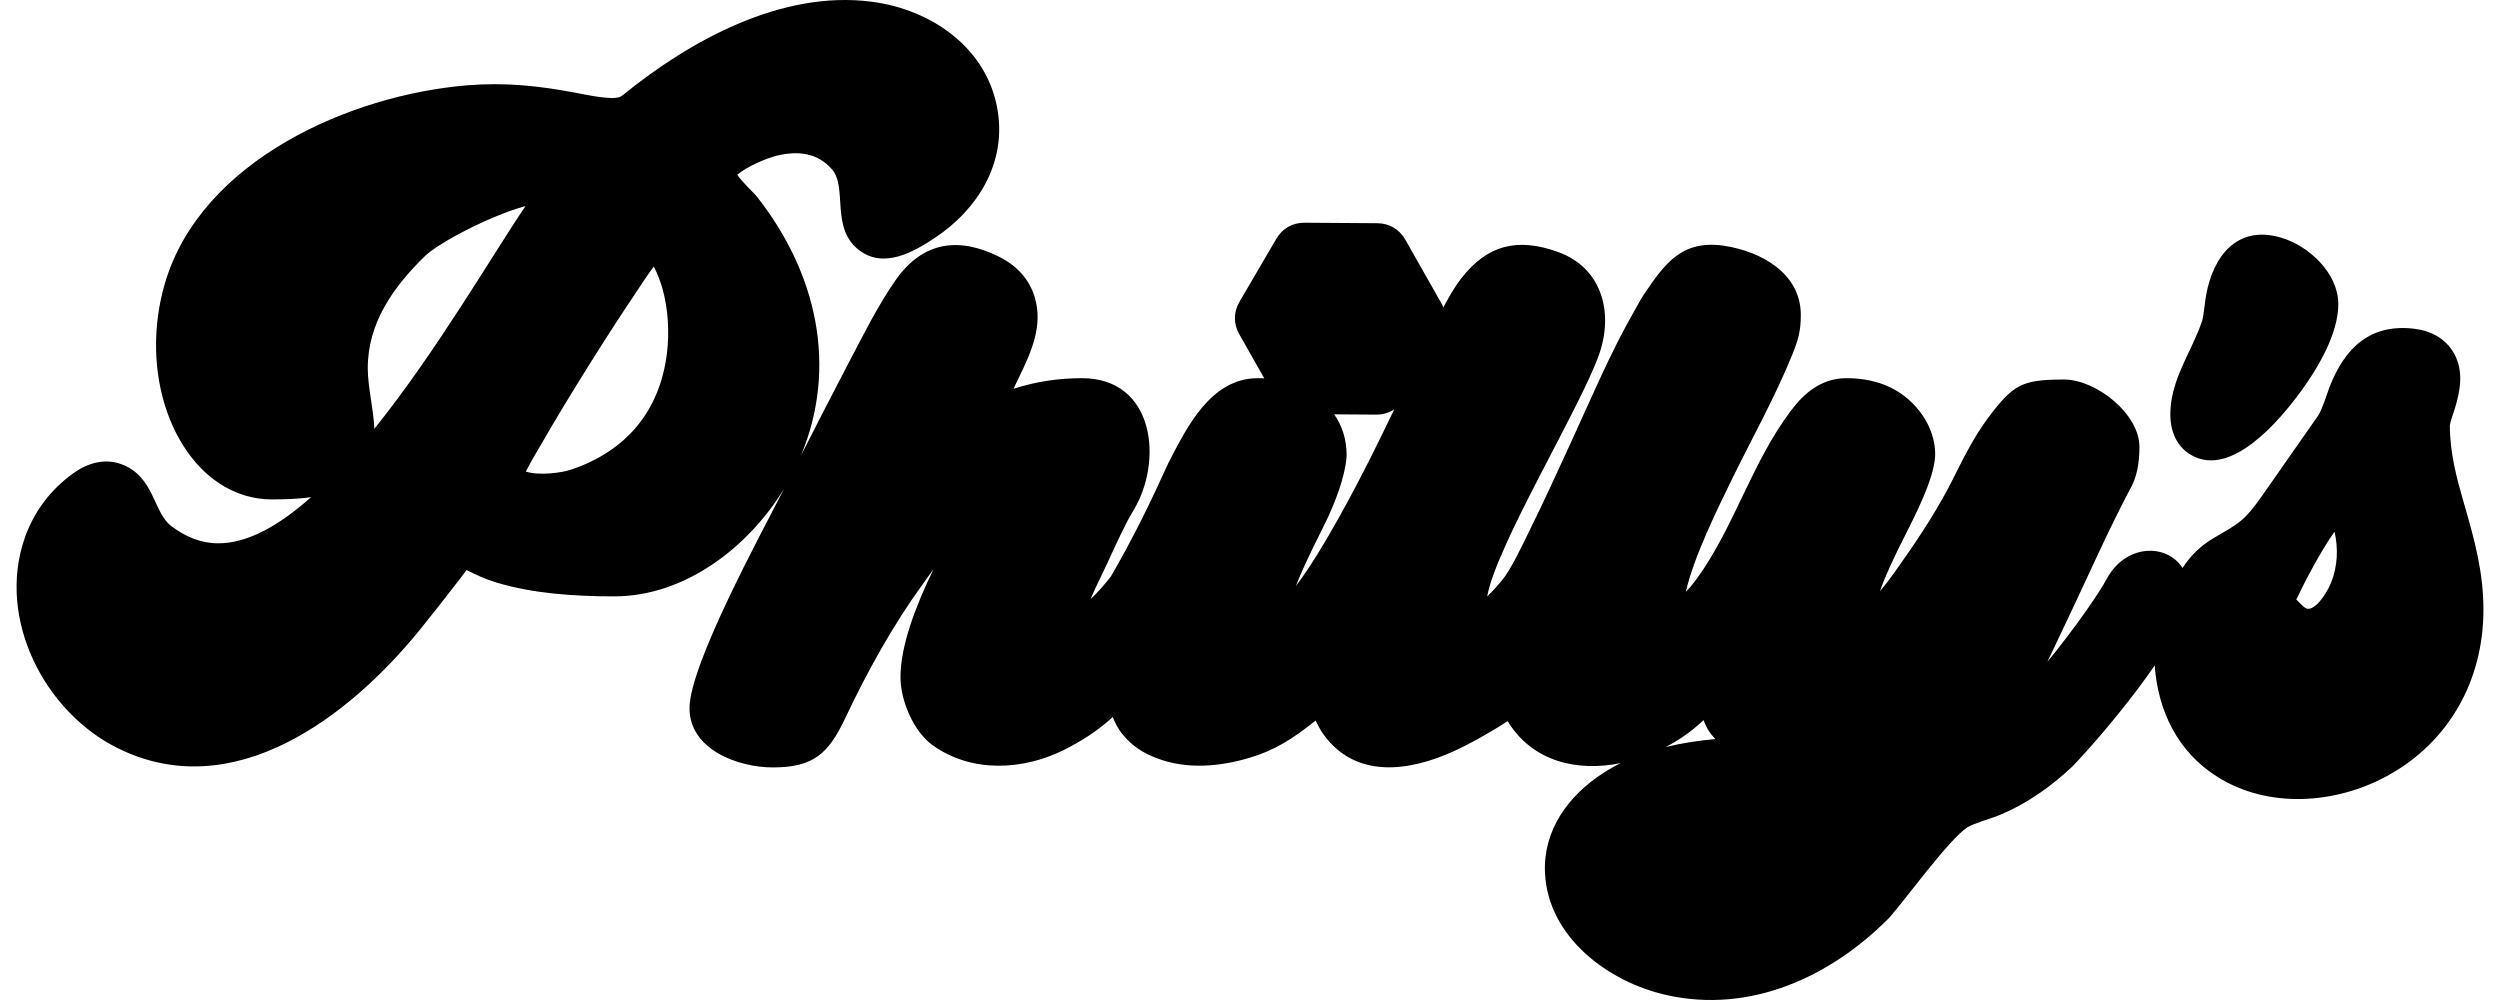 <svg xmlns="http://www.w3.org/2000/svg" xmlns:xlink="http://www.w3.org/1999/xlink" width="150" height="60" viewBox="0 0 1638 664">
    <path id="logo-outer" d="M567.413,1.086 C607.426,6.177 645.01,31.908 651.544,74.002 C656.931,108.693 638.156,138.979 610.043,157.742 C595.636,167.358 576.012,178.596 559.581,166.213 C540.198,151.611 551.976,124.432 541.387,112.356 C531.73,101.342 518.577,100.053 505.008,103.327 C498.419,104.921 485.318,110.269 478.56,116.011 C481.714,120.925 489.318,127.689 491.843,130.904 C531.262,181.135 545.484,243.357 520.82,302.521 C531.308,281.894 541.83,261.28 552.583,240.793 C561.828,223.175 572.286,202.189 583.701,185.982 C601.709,160.404 625.358,157.023 652.37,170.468 C663.722,176.116 672.435,185.078 676.086,197.427 C681.648,216.238 673.849,233.452 665.849,250.074 L665.011,251.812 L665.011,251.812 L664.454,252.967 C664.361,253.16 664.268,253.352 664.176,253.545 L663.621,254.698 C663.068,255.851 662.52,257.001 661.982,258.149 C676.815,253.392 691.611,251.115 707.372,251.115 C756.01,251.115 761.372,306.64 741.513,339.063 C735.186,349.549 728.977,363.902 723.72,375.107 C720.875,381.173 716.542,389.814 713.118,397.782 C718.257,393.194 723.906,386.316 726.633,382.762 C740.906,358.228 752.726,334.09 764.429,308.241 C764.585,307.894 764.728,307.603 764.9,307.266 C777.171,283.444 793.034,251.115 824.258,251.115 C825.674,251.115 827.09,251.157 828.503,251.242 L811.852,221.882 C807.965,215.029 808.016,207.217 811.995,200.419 L836.524,158.49 C840.504,151.696 847.278,147.838 855.14,147.888 L903.63,148.222 C911.491,148.278 918.211,152.232 922.097,159.081 L946.045,201.319 C946.568,202.235 947.014,203.174 947.394,204.12 C951.137,197.005 955.07,190.287 958.987,185.209 C976.573,162.423 996.651,157.661 1023.448,167.277 C1052.876,177.836 1060.485,207.677 1050.836,235.232 C1038.443,270.642 982.567,361.996 976.484,396.037 C980.476,392.227 984.536,387.507 986.395,385.242 C992.414,377.92 999.842,361.963 1004.121,353.301 C1013.546,334.229 1022.432,314.833 1031.323,295.503 C1044.665,266.476 1058.385,233.915 1074.256,206.368 C1076.284,202.848 1077.932,199.451 1080.239,196.025 C1093.951,175.596 1105.56,158.798 1134.132,163.243 C1158.08,166.973 1184.734,181.25 1184.734,209.084 C1184.734,220.335 1182.892,226.052 1178.815,236.086 C1167.476,263.997 1151.79,292.067 1138.504,319.268 C1129.444,337.816 1113.599,369.905 1108.381,392.991 C1109.636,391.732 1110.69,390.587 1111.377,389.755 C1114.501,385.96 1117.393,381.981 1120.104,377.878 C1142.091,344.615 1153.042,306.652 1177.589,273.456 C1186.913,260.845 1198.455,251.115 1215.068,251.115 C1236.09,251.115 1254.107,258.72 1266.045,276.469 C1270.779,283.508 1273.958,292.676 1273.958,301.198 C1273.958,314.071 1265.158,333.112 1257.406,348.66 L1256.744,349.984 C1254.22,355.025 1251.839,359.658 1249.951,363.542 C1247.046,369.517 1240.819,382.247 1237.283,392.577 C1243.264,385.584 1249.466,376.475 1252.004,372.876 C1264.62,354.975 1276.549,336.604 1286.317,316.961 C1292.8,303.927 1300.126,289.457 1308.831,277.834 C1325.748,255.235 1331.346,252.011 1359.615,252.011 C1380.645,252.011 1409.583,274.622 1409.583,296.724 C1409.583,307.105 1408.011,317.244 1402.983,325.5 C1388.705,352.566 1375.548,382.446 1362.346,410.2 C1357.713,419.938 1353.084,429.681 1348.465,439.428 C1349.329,438.377 1350.192,437.319 1351.053,436.254 L1352.084,434.974 C1353.286,433.478 1354.482,431.971 1355.669,430.462 L1356.684,429.167 C1370.852,411.032 1383.463,392.641 1387.698,384.684 C1400.192,361.202 1427.504,360.514 1438.185,377.1 C1443.531,369.019 1449.993,362.473 1459.136,357.121 C1475.588,347.488 1479.105,346.245 1491.08,329.117 L1528.277,275.915 C1531.08,271.686 1533.846,262.116 1535.773,257.123 C1545.704,231.362 1562.594,214.568 1592.414,218.333 C1603.316,219.706 1613.028,224.882 1618.504,234.738 C1625.079,246.577 1622.631,259.446 1618.908,271.652 C1617.998,274.644 1616.004,279.921 1615.696,282.418 C1615.696,300.78 1620.207,317.44 1625.265,334.901 C1632.14,358.637 1638,379.864 1638,404.935 C1638,451.681 1615.173,492.866 1573.947,515.301 C1539.798,533.887 1495.3,537.115 1461.492,515.922 C1434.922,499.267 1421.888,472.004 1419.726,441.866 C1416.44,446.656 1412.955,451.489 1409.382,456.266 L1408.188,457.856 C1392.227,479.026 1374.761,498.863 1365.44,508.567 C1365.153,508.866 1364.901,509.111 1364.597,509.395 C1350.412,522.627 1335.043,533.469 1317.149,541.031 C1314.919,541.974 1311.189,543.212 1307.383,544.511 L1305.825,545.046 C1301.506,546.537 1297.34,548.066 1295.418,549.292 C1289.246,553.227 1278.648,565.653 1268.29,578.513 L1267.097,579.998 L1267.097,579.998 L1265.907,581.485 C1257.197,592.382 1248.917,603.146 1243.893,608.894 C1243.568,609.262 1243.286,609.566 1242.941,609.912 C1204.092,648.914 1151.032,673.144 1095.608,660.731 C1056.915,652.065 1016.86,622.363 1014.874,579.568 C1013.563,551.29 1030.324,528.437 1053.121,513.565 C1057.007,511.03 1061.016,508.757 1065.131,506.72 C1036.381,512.533 1006.638,505.939 990.054,478.839 C987.849,480.25 985.703,481.653 983.836,482.79 C974.335,488.574 964.66,494.092 954.53,498.705 C924.824,512.251 889.024,517.587 867.449,487.154 C865.531,484.446 864.034,481.395 862.609,478.459 C862.065,478.873 861.585,479.249 861.205,479.549 C847.531,490.327 835.517,498.244 818.588,503.226 C798.569,509.121 777.003,511.017 757.124,503.463 C748.22,500.078 741.189,495.654 734.988,488.304 C730.949,483.521 729.466,480.035 727.851,476.03 C727.291,476.592 726.76,477.107 726.279,477.538 C717.229,485.599 706.665,492.347 695.848,497.771 C668.38,511.55 634.282,513.387 608.366,494.899 C595.572,485.768 586.918,465.209 586.918,449.649 C586.918,429.039 596.647,403.169 608.85,377.903 C606.005,381.862 603.624,385.204 601.929,387.541 C581.745,415.333 564.901,445.876 550.218,476.9 C539.137,500.315 529.238,509.568 502.154,509.568 C479.197,509.568 446.831,497.805 446.831,470.22 C446.831,441.372 494.87,353.538 509.198,325.386 C509.346,325.095 509.498,324.799 509.644,324.507 C485.785,363.69 443.531,395.991 396.866,395.991 C371.3,395.991 343.086,394.263 318.476,386.75 C310.366,384.279 304.86,381.503 298.799,378.516 C297.066,380.755 295.402,383.05 294.166,384.651 C285.466,395.935 276.748,407.145 267.757,418.21 C220.99,475.768 144.207,534.969 67.225,496.804 C18.221,472.51 -13.061,410.728 5.33,357.484 C11.388,339.937 22.458,325.221 37.489,314.389 C47.013,307.527 58.31,304.012 69.763,308.287 C91.543,316.43 90.718,340.275 102.761,349.342 C111.892,356.212 121.975,360.644 133.517,360.759 C153.304,360.957 174.469,348.899 195.585,330.081 C186.639,331.42 177.463,331.602 169.34,331.602 C163.408,331.602 157.527,330.744 151.841,329.049 C126.115,321.377 108.823,298.481 100.135,274.035 C90.406,246.669 90.36,215.777 98.537,188.018 C122.54,106.555 221.707,62.86 299.789,56.607 C324.39,54.638 346.18,56.924 370.258,61.407 C376.615,62.59 394.088,66.536 400.205,64.499 C401.077,64.208 401.794,63.777 402.506,63.198 C447.231,26.859 507.736,-6.498 567.413,1.086 Z M1120.133,478.133 C1112.984,485.054 1104.422,491.138 1095.085,496.014 C1105.809,493.394 1116.874,491.751 1128.016,490.725 C1123.235,485.739 1121.681,482.063 1120.133,478.133 Z M1539.115,353.073 C1530.001,365.815 1519.071,386.734 1513.768,398.09 C1514.915,399.345 1516.382,400.715 1517.338,401.673 C1518.278,402.624 1520.171,404.348 1521.675,404.284 C1528.087,404.019 1535.043,391.538 1536.999,386.505 C1541.147,375.833 1541.703,364.147 1539.115,353.073 Z M914.796,271.783 C911.344,274.103 907.225,275.336 902.757,275.307 L874.91,275.117 C880.074,282.549 883.147,291.599 883.147,302.09 C883.147,302.77 883.121,303.348 883.059,304.024 C881.866,317.262 875.491,333.549 869.822,345.498 C866.618,352.249 855.591,373.298 849.449,389.117 C867.647,365.52 891.999,317.989 898.541,304.963 C904.068,293.952 909.46,282.883 914.796,271.783 Z M423.116,176.982 C418.441,183.181 413.475,191.01 410.052,196.097 C399.315,212.05 388.929,228.287 378.74,244.592 C368.64,260.76 358.678,277.081 349.169,293.605 C346.307,298.583 341.589,306.335 338.145,313.134 C346.989,315.943 361.819,313.991 368.298,311.812 C404.593,299.597 426.994,273.11 431.79,235.035 C433.587,220.762 432.701,205.286 428.815,191.411 C427.947,188.318 425.72,181.849 423.116,176.982 Z M1503.233,157.674 C1521.979,163.049 1541.636,181.342 1541.636,201.931 C1541.636,221.835 1527.839,244.837 1516.36,260.439 C1502.703,279.004 1470.787,317.278 1444.184,302.279 C1434.227,296.661 1430.105,286.237 1430.105,275.261 C1430.105,260.993 1435.333,248.798 1441.046,236.609 L1441.72,235.175 C1442.62,233.262 1443.529,231.348 1444.426,229.424 L1445.097,227.979 C1447.323,223.155 1449.453,218.257 1451.199,213.161 C1452.501,208.202 1452.935,201.023 1453.883,195.822 C1458.55,170.252 1474.277,149.372 1503.233,157.674 Z M337.972,136.828 C315.306,142.873 280.411,161.02 271.057,170.146 C250.153,190.545 233.026,214.593 233.202,244.878 C233.274,257.529 237.051,271.496 237.562,284.755 C279.349,232.681 316.908,167.667 337.972,136.828 Z"/>
    <path id="logo-inner" d="M1015.879,187.663 C1033.241,193.887 1036.249,211.158 1030.268,228.223 C1024.137,245.713 1009.941,272.38 995.455,300.14 L994.489,301.992 C994.328,302.301 994.167,302.61 994.006,302.919 L991.916,306.935 C989.81,310.989 987.712,315.052 985.645,319.1 L984.521,321.306 C968.267,353.266 954.23,383.964 954.23,401.108 C954.23,413.766 956.135,422.528 970.278,422.528 C982.294,422.528 996.493,406.045 1002.583,398.646 C1011.622,387.659 1029.167,350.45 1047.064,311.646 L1049.17,307.075 C1050.325,304.566 1051.481,302.055 1052.635,299.547 L1053.623,297.399 C1053.952,296.683 1054.281,295.968 1054.61,295.254 L1055.595,293.112 C1069.868,262.092 1083.533,232.565 1092.385,217.221 C1094.339,213.831 1095.295,211.546 1097.582,208.143 C1097.805,207.81 1098.027,207.476 1098.249,207.141 L1098.909,206.132 C1099.019,205.964 1099.129,205.795 1099.238,205.626 L1099.892,204.611 C1100.11,204.273 1100.328,203.934 1100.545,203.596 L1101.197,202.581 C1101.306,202.412 1101.415,202.244 1101.524,202.075 L1102.179,201.067 C1102.717,200.244 1103.259,199.427 1103.809,198.624 L1104.222,198.024 C1110.179,189.463 1117.186,182.581 1130.396,184.636 C1143.201,186.625 1162.845,193.675 1162.845,209.218 C1162.845,218.124 1161.366,221.063 1158.511,228.087 C1151.666,244.916 1138.905,269.436 1125.906,295.466 L1124.918,297.446 C1123.93,299.429 1122.941,301.419 1121.955,303.414 L1120.051,307.277 L1119.548,308.303 L1119.548,308.303 L1118.543,310.355 C1102.331,343.546 1087.442,377.281 1085.187,399.253 C1084.634,404.629 1084.395,409.643 1086.487,415.078 C1094.52,435.937 1119.753,412.274 1127.448,403.161 C1155.483,368.927 1166.361,323.94 1194.291,286.218 C1198.595,280.399 1204.98,272.586 1214.55,272.586 C1229.51,272.586 1240.356,277.477 1247.744,288.445 C1249.975,291.762 1251.993,296.835 1251.993,301.149 C1251.993,309.61 1244.143,325.657 1235.465,343.218 L1234.852,344.46 C1234.032,346.119 1233.206,347.791 1232.38,349.469 L1231.204,351.865 L1230.868,352.551 L1230.868,352.551 L1230.199,353.924 C1230.087,354.153 1229.976,354.382 1229.865,354.611 L1229.199,355.986 C1228.977,356.444 1228.756,356.903 1228.536,357.361 L1227.877,358.735 C1219.781,375.682 1212.768,392.408 1212.768,403.785 C1212.768,413.792 1220.446,424.055 1230.968,422.077 C1246.139,419.223 1261.213,395.981 1268.929,385.043 C1282.171,366.284 1294.558,347.199 1304.889,326.436 C1310.496,315.182 1318.166,300.272 1325.347,290.687 C1337.694,274.215 1338.095,273.511 1356.133,273.481 L1358.975,273.48 C1368.868,273.48 1387.505,287.631 1387.505,296.683 C1387.505,303.068 1386.811,309.726 1383.572,315.06 C1383.472,315.226 1383.221,315.708 1382.834,316.478 L1382.557,317.034 C1378.138,325.904 1360.661,362.359 1343.101,399.225 L1340.686,404.297 C1320.979,445.698 1301.92,486.044 1301.92,486.79 C1301.92,492.479 1306.41,495.717 1311.726,495.717 C1337.528,495.717 1395.086,414.863 1405.912,394.547 C1411.379,384.28 1420.488,384.579 1420.488,393.075 C1420.488,410.241 1366.156,475.802 1349.38,493.25 C1316.561,523.82 1294.486,523.58 1283.346,530.677 C1276.205,535.224 1264.703,548.401 1253.441,562.099 L1252.168,563.651 C1242.627,575.305 1233.384,587.114 1227.256,594.116 C1113.646,708.037 975.092,589.241 1064.409,531.047 C1095.494,510.781 1139.489,510.018 1175.82,509.998 L1182.455,509.998 C1194.847,509.998 1205.094,510.728 1212.435,505.2 C1225.505,495.354 1231.098,473.402 1216.335,473.402 C1209.878,473.402 1187.539,486.79 1174.431,486.79 C1164.74,486.79 1148.364,480.836 1143.424,475.89 C1140.757,473.22 1139.187,469.78 1137.789,466.346 L1137.393,465.365 C1137.262,465.039 1137.132,464.713 1137.002,464.389 L1136.611,463.422 C1134.12,457.328 1131.322,451.982 1122.726,451.982 C1115.609,451.982 1109.042,458.206 1105.129,462.034 C1080.368,486.255 1024.999,502.607 1005.637,462.991 C1002.373,456.299 1000.574,452.876 992.563,452.876 C984.144,452.876 912.815,513.988 884.664,474.326 C875.482,461.389 875.751,440.259 847.755,462.308 C836.202,471.403 826.742,478.003 812.375,482.223 C797.116,486.71 779.956,488.822 764.574,482.983 C758.762,480.777 754.875,478.386 751.21,474.052 C747.416,469.556 746.826,465.21 744.155,459.693 C740.786,452.737 736.528,449.304 728.676,449.304 C724.084,449.304 719.095,454.07 715.297,457.866 L714.474,458.691 L713.788,459.377 C713.12,460.041 712.506,460.639 711.956,461.127 C704.408,467.844 695.29,473.617 686.192,478.175 C665.886,488.346 640.017,490.733 620.765,477.012 C614.864,472.808 608.323,459.491 608.323,449.304 C608.323,414.559 647.864,350.231 664.122,320.419 C669.054,312.268 668.321,300.255 655.571,300.255 C635.51,300.255 596.888,357.845 584.627,374.712 C563.753,403.419 546.11,435.275 530.926,467.322 C523.298,483.425 520.383,487.684 502.235,487.684 C492.547,487.684 468.354,482.915 468.354,469.835 C468.354,453.514 492.899,404.532 518.735,353.838 L520.479,350.418 C522.224,346.996 523.972,343.57 525.717,340.149 L527.46,336.729 L528.331,335.021 C559.157,274.513 588.485,216.538 601.192,198.512 C612.998,181.768 625.301,181.161 642.809,189.864 C662.525,199.663 657.204,218.293 649.395,235.237 L648.73,236.664 C645.714,243.068 642.43,249.185 640.118,254.437 C638.967,257.055 636.133,262.032 633.705,267.395 L633.293,268.318 C629.019,278.04 626.444,288.65 637.743,288.65 C641.848,288.65 646.506,286.945 652.275,284.645 L653.485,284.161 C665.335,279.408 681.781,272.586 707.28,272.586 C740.176,272.586 731.377,314.33 723.151,327.743 C721.121,331.054 714.407,344.438 707.357,359.233 L706.859,360.279 C706.527,360.978 706.194,361.68 705.861,362.384 L705.362,363.44 C705.278,363.617 705.195,363.793 705.112,363.969 L703.617,367.149 C695.343,384.823 687.666,402.333 687.666,405.574 C687.666,416.929 696.347,423.423 706.388,423.423 C720.864,423.423 736.073,405.535 744.345,394.48 C761.21,365.659 771.061,345.069 783.772,317.033 C784.171,316.259 784.571,315.484 784.971,314.71 L785.771,313.161 C786.439,311.871 787.109,310.585 787.781,309.305 L788.589,307.773 C798.444,289.19 809.026,272.586 824.067,272.586 C842.031,272.586 861.511,282.313 861.511,302.039 C860.816,309.721 856.575,322.895 850.269,336.164 C848.84,339.174 847.34,342.243 845.811,345.345 L844.89,347.21 C844.582,347.832 844.274,348.456 843.965,349.081 L843.037,350.957 C842.572,351.897 842.107,352.838 841.643,353.779 L840.716,355.664 L840.254,356.606 L840.254,356.606 L839.334,358.491 L838.421,360.375 C827.212,383.601 818.069,406.307 827.863,417.84 C863.886,460.289 953.818,226.709 975.61,198.496 C986.987,183.771 997.019,180.903 1015.879,187.663 Z M1120.309,548.635 C1116.969,551.456 1110.242,559.051 1110.242,564.44 C1110.242,575.668 1112.635,584.97 1128.076,584.97 C1142.189,584.97 1189.59,558.815 1189.59,539.451 C1189.59,517.432 1131.491,539.19 1120.309,548.635 Z M1588.905,239.7 C1602.319,241.391 1601.51,251.426 1598.577,262.025 L1598.383,262.717 C1598.35,262.832 1598.317,262.948 1598.284,263.063 L1598.082,263.757 L1598.082,263.757 L1597.876,264.45 C1597.842,264.566 1597.807,264.682 1597.772,264.797 L1597.442,265.881 C1597.386,266.061 1597.331,266.241 1597.275,266.421 L1596.939,267.5 C1595.198,273.062 1593.445,278.409 1593.445,282.406 C1593.445,302.284 1597.753,319.444 1602.58,336.336 L1603.15,338.322 C1603.436,339.314 1603.723,340.306 1604.011,341.298 L1605.164,345.266 C1605.452,346.259 1605.739,347.252 1606.025,348.246 L1606.595,350.236 C1611.422,367.165 1615.73,384.497 1615.73,404.68 C1615.73,526.098 1440.104,548.623 1440.104,432.349 C1440.104,418.384 1444.707,408.85 1450.494,397.233 C1466.814,364.476 1478.065,383.06 1506.971,342.549 L1507.852,341.303 L1545.316,287.774 C1547.97,283.775 1549.969,278.513 1551.987,272.933 L1552.472,271.588 L1552.96,270.234 C1553.041,270.007 1553.123,269.781 1553.205,269.554 L1553.701,268.191 C1553.814,267.882 1553.928,267.573 1554.043,267.263 L1554.389,266.336 C1559.964,251.494 1567.461,236.997 1588.905,239.7 Z M598.172,140.15 C551.635,171.176 580.343,124.562 557.506,98.544 C521.385,57.395 455.875,98.359 455.875,112.826 C455.875,128.26 465.755,132.526 475.114,144.438 C563.273,256.651 473.695,374.333 397.034,374.333 C254.867,374.333 326.676,311.914 251.443,404.401 C92.904,599.307 -37.69,395.146 50.448,331.707 C72.152,316.085 70.375,351.322 90.33,366.325 C190.451,441.588 303.03,225.798 356.559,148.17 C402.661,81.311 284.018,128.107 256.409,155.01 C155.045,253.78 274.844,310.071 169.699,310.071 C129.884,310.071 102.688,251.19 119.477,194.262 C140.734,122.208 233.033,83.888 301.745,78.397 C363.533,73.452 393.905,98.309 416.144,80.262 C583.393,-55.455 687.645,80.502 598.172,140.15 Z M1490.92,394.864 C1490.92,406.118 1493.535,408.609 1501.382,416.52 C1533.734,449.135 1581.079,386.11 1552.484,329.658 C1534.993,295.128 1490.92,394.357 1490.92,394.864 Z M413.284,155.87 C398.652,170.493 314.124,305.214 314.124,316.321 C314.124,331.517 345.346,342.117 375.302,332.049 C500.074,290.11 447.994,121.179 413.284,155.87 Z M1496.588,178.505 C1505.409,181.03 1519.447,191.361 1519.447,202.079 C1519.447,234.434 1450.802,310.038 1450.802,275.263 C1450.802,256.979 1461.925,246.384 1470.947,219.57 C1474.565,206.752 1472.665,171.652 1496.588,178.505 Z M861.214,172.506 L885.556,172.677 L909.907,172.856 L921.939,194.985 L933.968,217.115 L921.65,239.081 L909.331,261.04 L884.984,260.869 L860.638,260.69 L836.573,216.431 L848.891,194.465 L861.214,172.506 Z M885.27,194.883 C873.707,194.883 864.335,204.683 864.335,216.773 C864.335,228.863 873.707,238.663 885.27,238.663 C896.833,238.663 906.207,228.863 906.207,216.773 C906.207,204.683 896.833,194.883 885.27,194.883 Z"/>
</svg>
